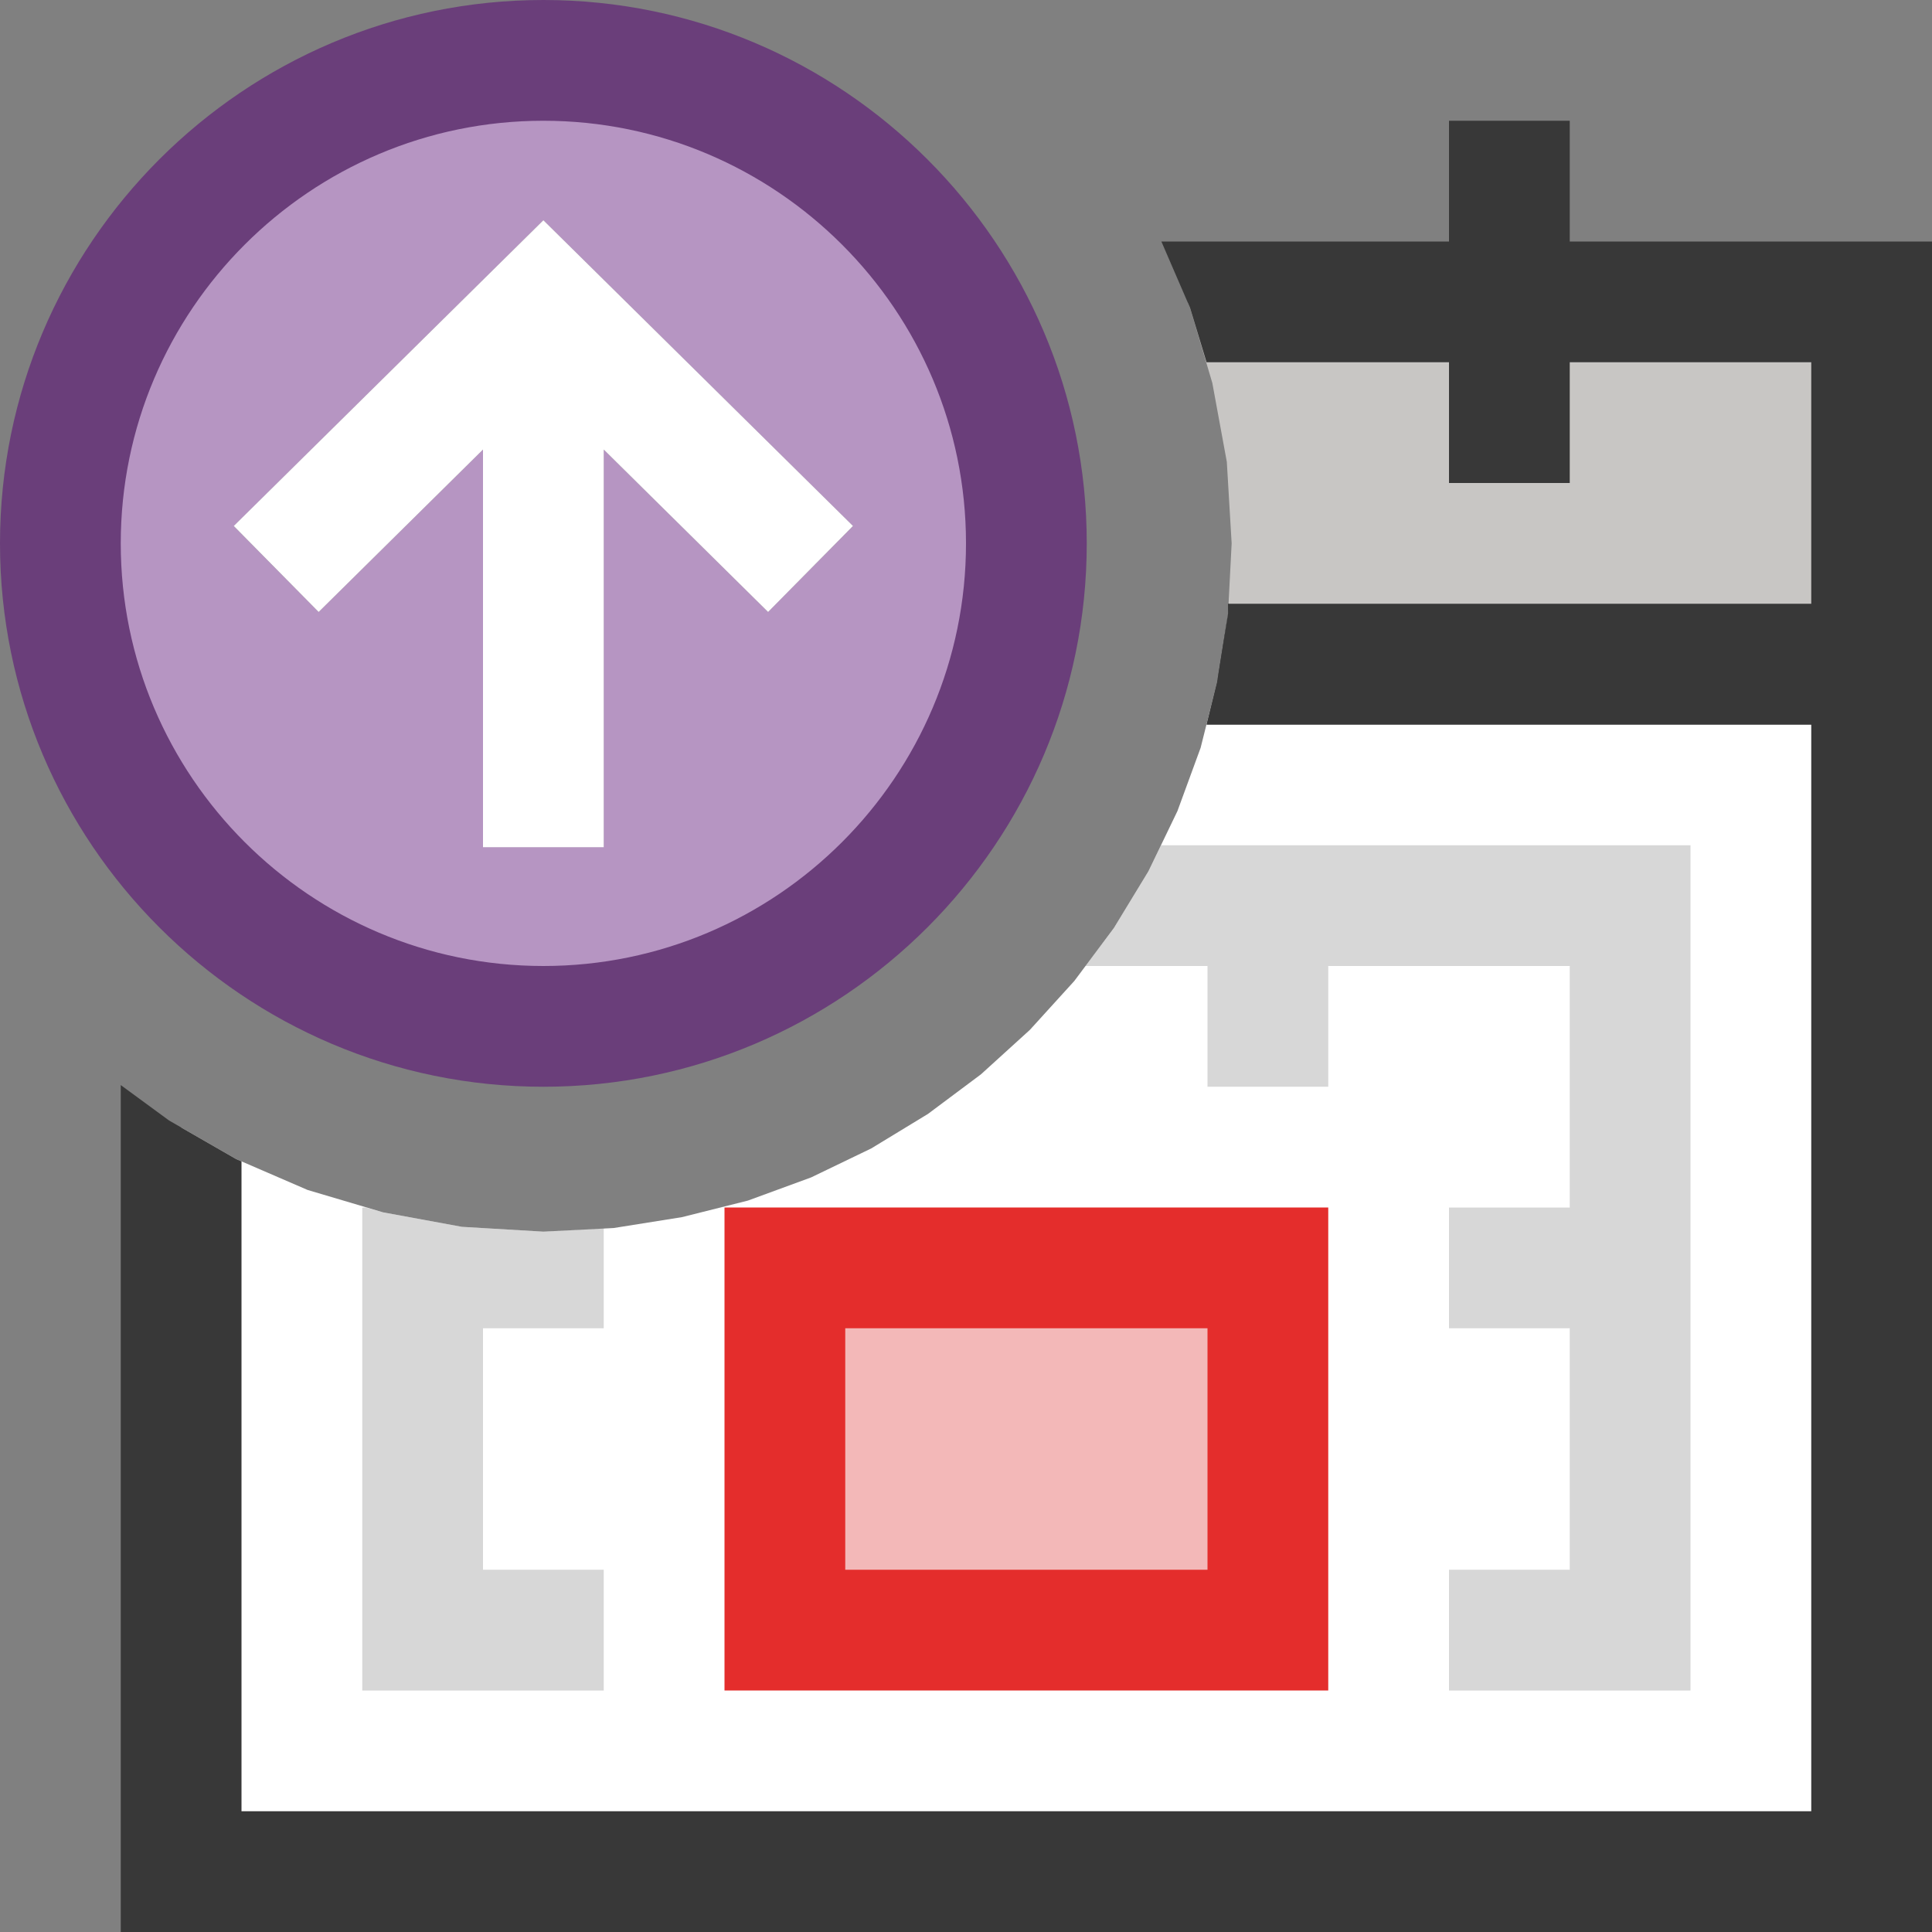 <?xml version="1.0" encoding="UTF-8"?>
<!DOCTYPE svg PUBLIC "-//W3C//DTD SVG 1.1//EN" "http://www.w3.org/Graphics/SVG/1.1/DTD/svg11.dtd">
<svg version="1.1" id="Layer_1" xmlns="http://www.w3.org/2000/svg" xmlns:xlink="http://www.w3.org/1999/xlink" x="0px" y="0px" width="16px" height="16px" viewBox="0 0 16 16" enable-background="new 0 0 16 16" xml:space="preserve">
  <rect x="0" y="0" width="16" height="16" fill="#808080" stroke="none"/>
  <g id="main">
    <g id="icon">
      <path d="M10.08,5.647L9.943,6.193L9.751,6.717L9.511,7.215L9.225,7.685L8.897,8.124L8.529,8.529L8.124,8.897L7.685,9.225L7.215,9.511L6.717,9.751L6.193,9.943L5.647,10.08L5.082,10.17L4.5,10.2L3.825,10.16L3.172,10.04L2.548,9.855L1.956,9.599L1.5,9.337L1.5,15.5L15.5,15.5L15.5,5.5L10.11,5.5zz" fill="#FFFFFF"/>
      <path d="M10.17,5.082L10.08,5.647L9.993,6L15,6L15,15L2,15L2,9.618L1.956,9.599L1.401,9.28L1,8.986L1,15.5L1,16L1.5,16L15.5,16L16,16L16,15.5L16,5.5L16,5L15.5,5L10.17,5zz" fill="#383838"/>
      <path d="M9.855,2.548L10.04,3.172L10.16,3.825L10.2,4.5L10.17,5.082L10.11,5.5L15.5,5.5L15.5,2.5L9.835,2.5zz" fill="#C8C6C4"/>
      <path d="M9.855,2.548L9.992,3L15,3L15,5L10.17,5L10.17,5.082L10.08,5.647L9.993,6L15.5,6L16,6L16,5.5L16,2.5L16,2L15.5,2L9.618,2zz" fill="#383838"/>
      <path d="M12,4L13,4L13,1L12,1zz" fill="#383838"/>
      <path d="M6.5,13.5L10.5,13.5L10.5,10.5L6.5,10.5zz" fill="#F3B8B8"/>
      <path d="M6,10.5L6,13.5L6,14L6.5,14L10.5,14L11,14L11,13.5L11,10.5L11,10L10.5,10L6.5,10L6,10zM10,11L10,13L7,13L7,11zz" fill="#E42D2C"/>
      <g>
        <path d="M3,14L5,14L5,13L4,13L4,11L5,11L5,10.17L4.5,10.2L3.825,10.16L3.172,10.04L3.028,10L3,10zz" fill="#787979" opacity="0.3"/>
        <path d="M9.511,7.215L9.225,7.685L8.989,8L10,8L10,9L11,9L11,8L13,8L13,10L12,10L12,11L13,11L13,13L12,13L12,14L14,14L14,7L9.615,7zz" fill="#787979" opacity="0.3"/>
      </g>
    </g>
    <g id="overlay">
      <path d="M4.5,8.5c2.209,0,4,-1.791,4,-4C8.5,2.291,6.709,0.5,4.5,0.5S0.5,2.291,0.5,4.5C0.5,6.709,2.291,8.5,4.5,8.5zM4.5,1.824l2.564,2.533l-0.703,0.711L5,3.723v3.292H4V3.723L2.639,5.068l-0.703,-0.711L4.5,1.824z" fill="#C9ABD4"/>
      <path d="M4.5,8.5c2.209,0,4,-1.791,4,-4C8.5,2.291,6.709,0.5,4.5,0.5S0.5,2.291,0.5,4.5C0.5,6.709,2.291,8.5,4.5,8.5zM4.5,1.824l2.564,2.533l-0.703,0.711L5,3.723v3.292H4V3.723L2.639,5.068l-0.703,-0.711L4.5,1.824z" fill="#6A3E7A" opacity="0.2"/>
      <path d="M4.5,0c2.481,0,4.5,2.019,4.5,4.5S6.981,9,4.5,9S0,6.981,0,4.5S2.019,0,4.5,0zM4.5,8c1.93,0,3.5,-1.57,3.5,-3.5S6.43,1,4.5,1S1,2.57,1,4.5S2.57,8,4.5,8z" fill="#6A3E7A"/>
      <polygon points="4.5,1.824 7.064,4.356 6.361,5.068 5,3.723 5,7.016 4,7.016 4,3.723 2.639,5.068 1.936,4.356" fill="#FFFFFF" stroke-linejoin="miter"/>
    </g>
  </g>
</svg>
